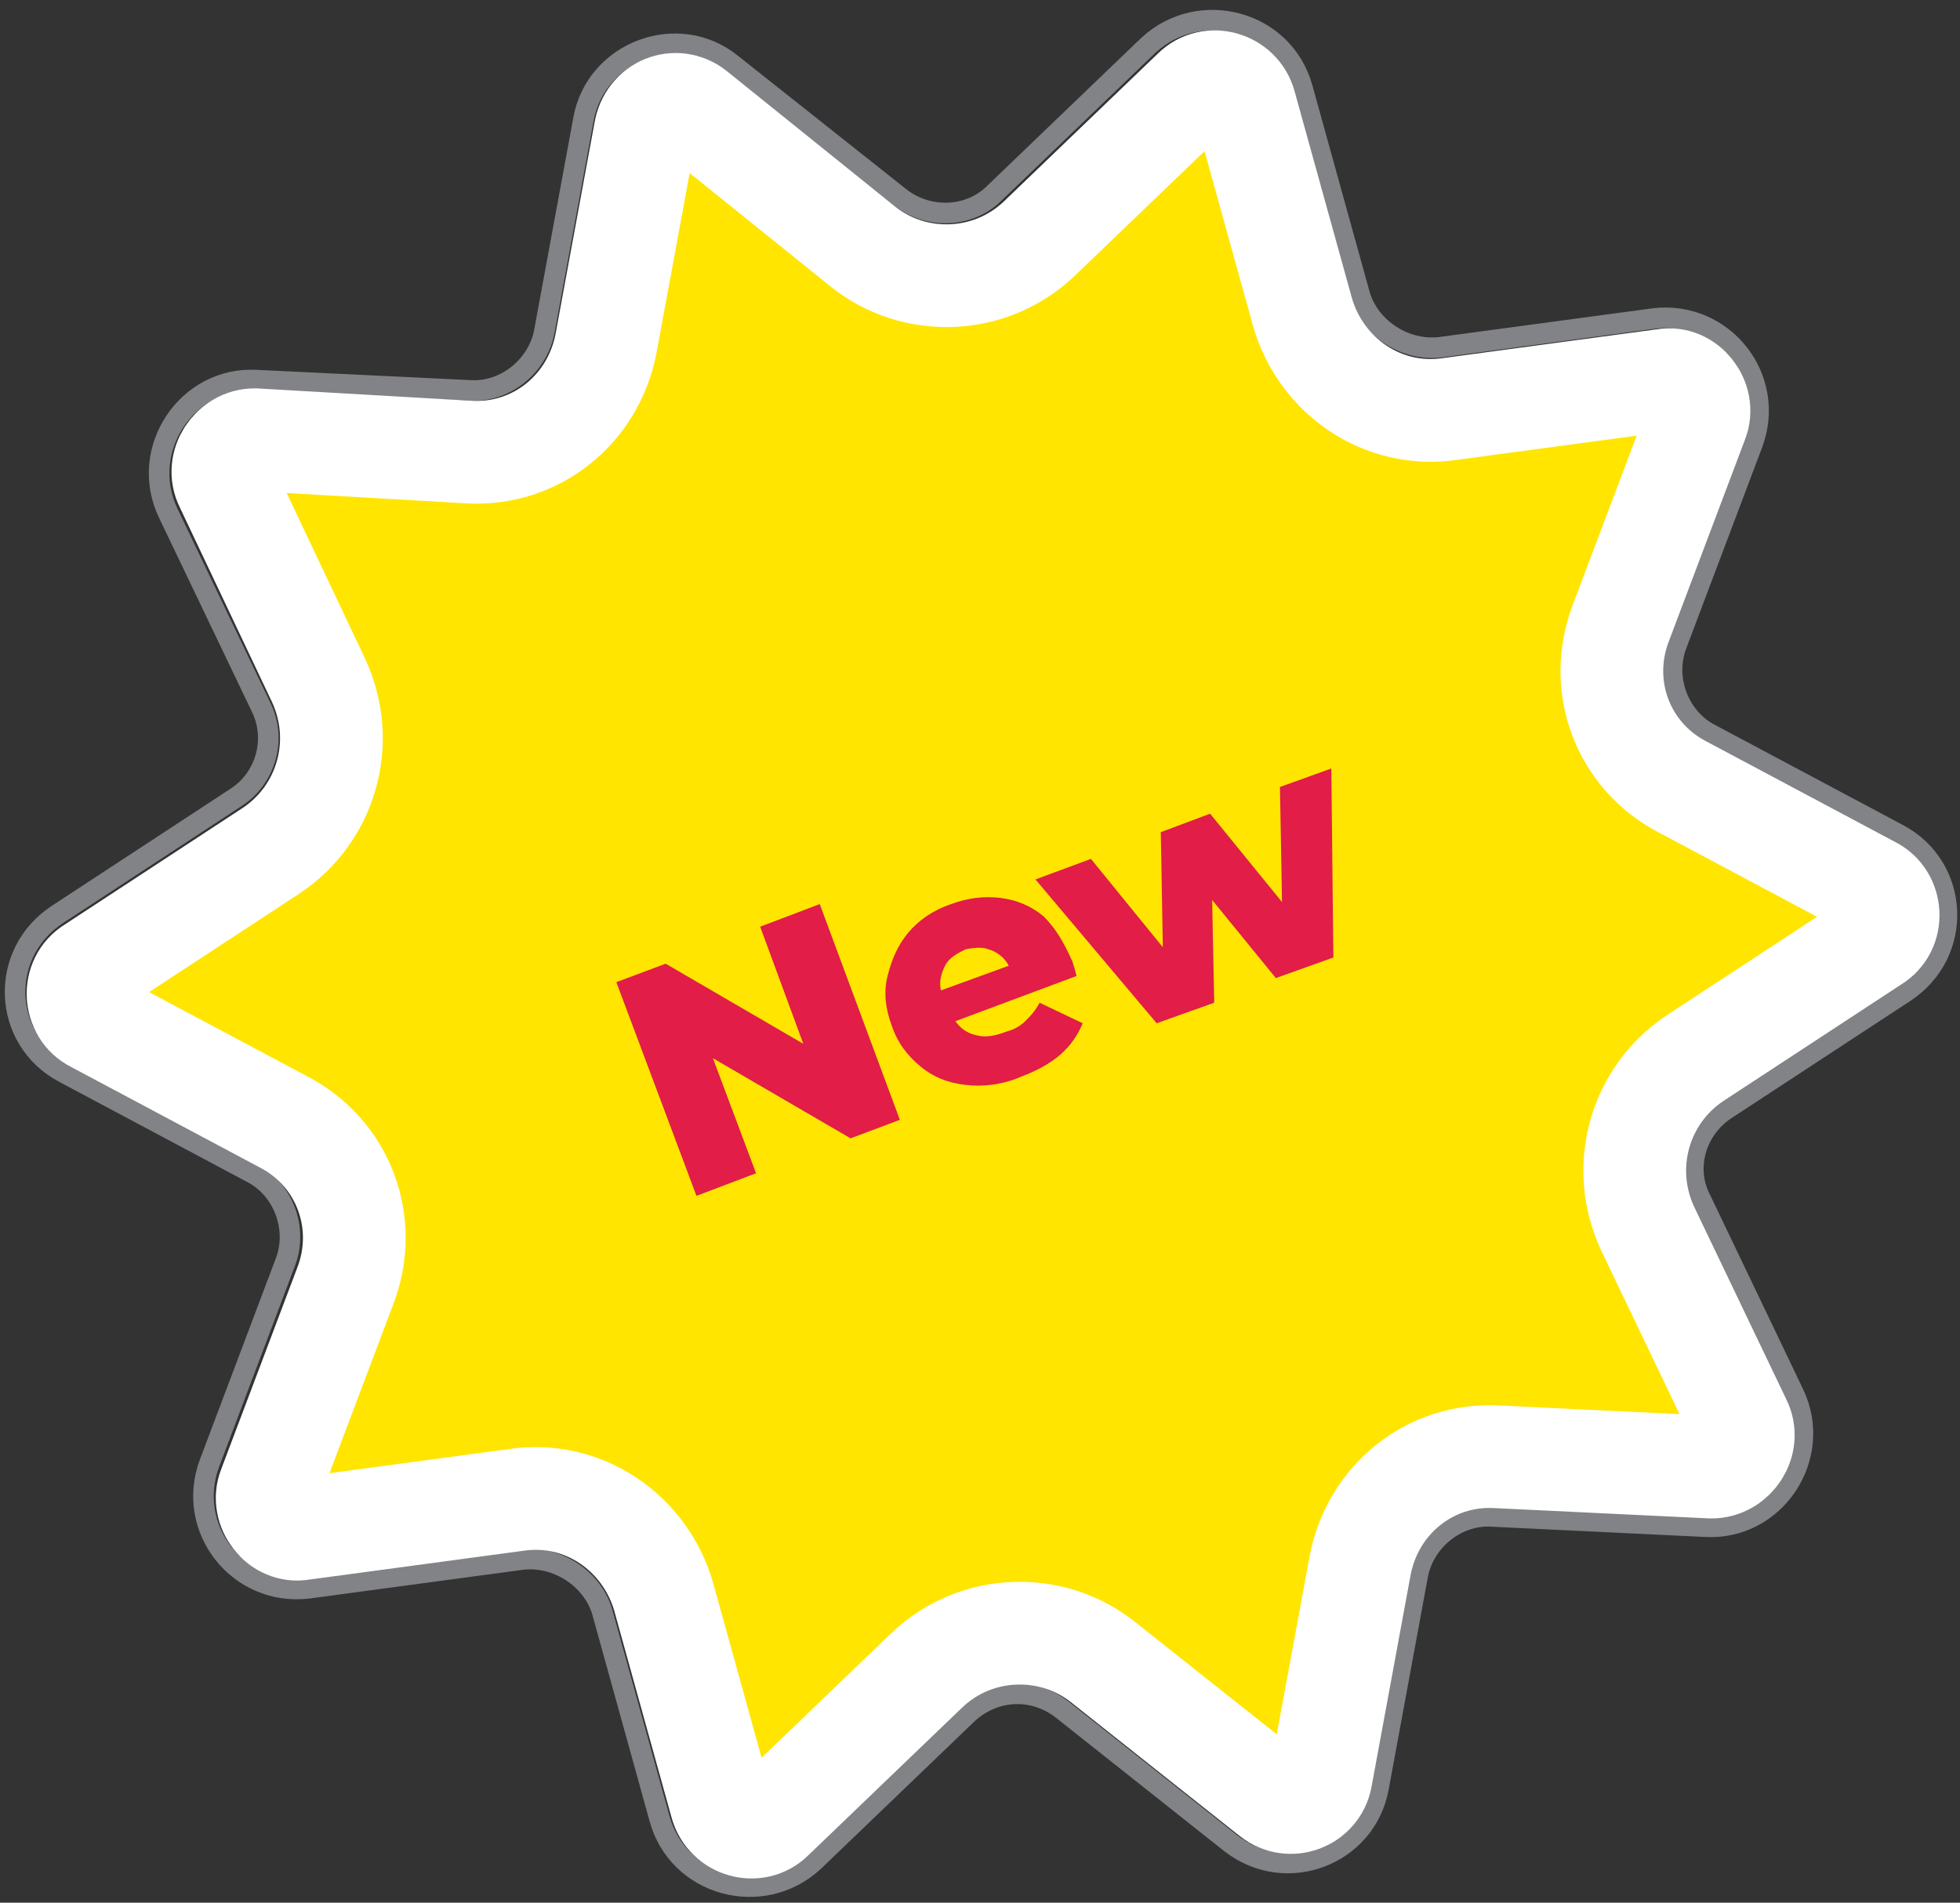 <?xml version="1.0" encoding="utf-8"?>
<!-- Generator: Adobe Illustrator 24.0.0, SVG Export Plug-In . SVG Version: 6.00 Build 0)  -->
<svg version="1.1" id="Layer_1" xmlns="http://www.w3.org/2000/svg" xmlns:xlink="http://www.w3.org/1999/xlink" x="0px" y="0px"
	 viewBox="0 0 95.4 92.6" style="enable-background:new 0 0 95.4 92.6;" xml:space="preserve">
<rect x="0" y="0" width="95.4" height="92.6" fill="#333333" stroke="none"/>
<style type="text/css">
	.st0{opacity:0.5;fill:none;stroke:#D1D5DB;enable-background:new    ;}
	.st1{fill:#FFE500;stroke:#FFFFFF;stroke-width:5;}
	.st2{fill:#E11D48;}
</style>
<path class="st0" d="M43.8,9.6l-8.2-6.5C33,1,29,2.5,28.4,5.8l-1.9,10.3c-0.3,1.7-1.9,3-3.6,2.9l-10.4-0.5c-3.4-0.2-5.8,3.4-4.3,6.5
	l4.5,9.4c0.8,1.6,0.2,3.5-1.2,4.4l-8.7,5.7c-2.9,1.9-2.7,6.1,0.3,7.7l9.2,4.9c1.5,0.8,2.2,2.7,1.6,4.3l-3.7,9.8
	c-1.2,3.2,1.4,6.5,4.8,6.1l10.4-1.4c1.7-0.2,3.4,0.9,3.9,2.5l2.8,10.1c0.9,3.3,5,4.4,7.5,2.1l7.5-7.2c1.3-1.2,3.2-1.3,4.6-0.2
	l8.2,6.5c2.7,2.1,6.6,0.6,7.2-2.7L69,76.7c0.3-1.7,1.9-3,3.6-2.9L83,74.3c3.4,0.2,5.8-3.4,4.3-6.5l-4.5-9.4C82,56.9,82.5,55,84,54
	l8.7-5.7c2.9-1.9,2.7-6.1-0.3-7.7l-9.2-4.9c-1.5-0.8-2.2-2.7-1.6-4.3l3.7-9.8c1.2-3.2-1.4-6.5-4.8-6.1l-10.4,1.4
	c-1.7,0.2-3.4-0.9-3.9-2.5L63.4,4.3c-0.9-3.3-5-4.4-7.5-2.1l-7.5,7.2C47.2,10.6,45.2,10.7,43.8,9.6z"/>
<path class="st1" d="M33.8,5.4L42,12c2.5,2,6.2,1.9,8.6-0.4l7.5-7.2c0.8-0.8,2.2-0.4,2.5,0.7l2.8,10.1c0.9,3.1,3.9,5.2,7.2,4.7
	l10.4-1.4c1.1-0.2,2,1,1.6,2l-3.7,9.8c-1.2,3.1,0.1,6.5,3,8l9.2,4.9c1,0.5,1.1,2,0.1,2.6l-8.7,5.7c-2.7,1.8-3.7,5.3-2.3,8.3l4.5,9.4
	c0.5,1-0.3,2.2-1.4,2.2l-10.4-0.5c-3.3-0.2-6.1,2.1-6.7,5.3l-1.9,10.3c-0.2,1.1-1.5,1.6-2.4,0.9l-8.2-6.5c-2.5-2-6.2-1.9-8.6,0.4
	l-7.5,7.2c-0.8,0.8-2.2,0.4-2.5-0.7l-2.8-10.1c-0.9-3.1-3.9-5.2-7.2-4.7l-10.4,1.4c-1.1,0.2-2-1-1.6-2l3.7-9.8c1.2-3.1-0.1-6.5-3-8
	l-9.2-4.9c-1-0.5-1.1-2-0.1-2.6l8.7-5.7c2.7-1.8,3.7-5.3,2.3-8.3L11,23.6c-0.5-1,0.3-2.2,1.4-2.2L22.8,22c3.3,0.2,6.1-2.1,6.7-5.3
	l1.9-10.3C31.6,5.2,32.9,4.7,33.8,5.4z"/>
<path class="st2" d="M39.9,44l3.9,10.5l-2.4,0.9l-6.7-3.9l2.1,5.6l-2.9,1.1L30,47.8l2.4-0.9l6.7,3.9L37,45.1L39.9,44z M52.2,46.8
	c0,0,0.1,0.3,0.2,0.7l-5.9,2.2c0.3,0.4,0.6,0.6,1.1,0.7c0.4,0.1,0.9,0,1.4-0.2c0.4-0.1,0.7-0.3,0.9-0.5c0.2-0.2,0.5-0.5,0.7-0.9
	l2.1,1c-0.5,1.2-1.4,2-3,2.6c-0.9,0.4-1.9,0.5-2.7,0.4c-0.9-0.1-1.6-0.4-2.2-0.9c-0.6-0.5-1.1-1.1-1.4-2c-0.3-0.8-0.4-1.6-0.2-2.4
	c0.2-0.8,0.5-1.5,1-2.1c0.5-0.6,1.2-1.1,2.1-1.4c0.8-0.3,1.6-0.4,2.4-0.3c0.8,0.1,1.5,0.4,2.1,0.9C51.4,45.2,51.8,45.9,52.2,46.8z
	 M47,46.2c-0.4,0.2-0.8,0.4-1,0.8c-0.2,0.4-0.3,0.8-0.2,1.2l3.3-1.2c-0.2-0.4-0.6-0.7-1-0.8C47.9,46.1,47.5,46.1,47,46.2z
	 M64.8,37.4l0.1,9.2l-2.8,1L59,43.8l0.1,5l-2.8,1l-5.9-7l2.7-1l3.5,4.3l-0.1-5.6l2.4-0.9l3.5,4.3l-0.1-5.6L64.8,37.4z"/>
</svg>
